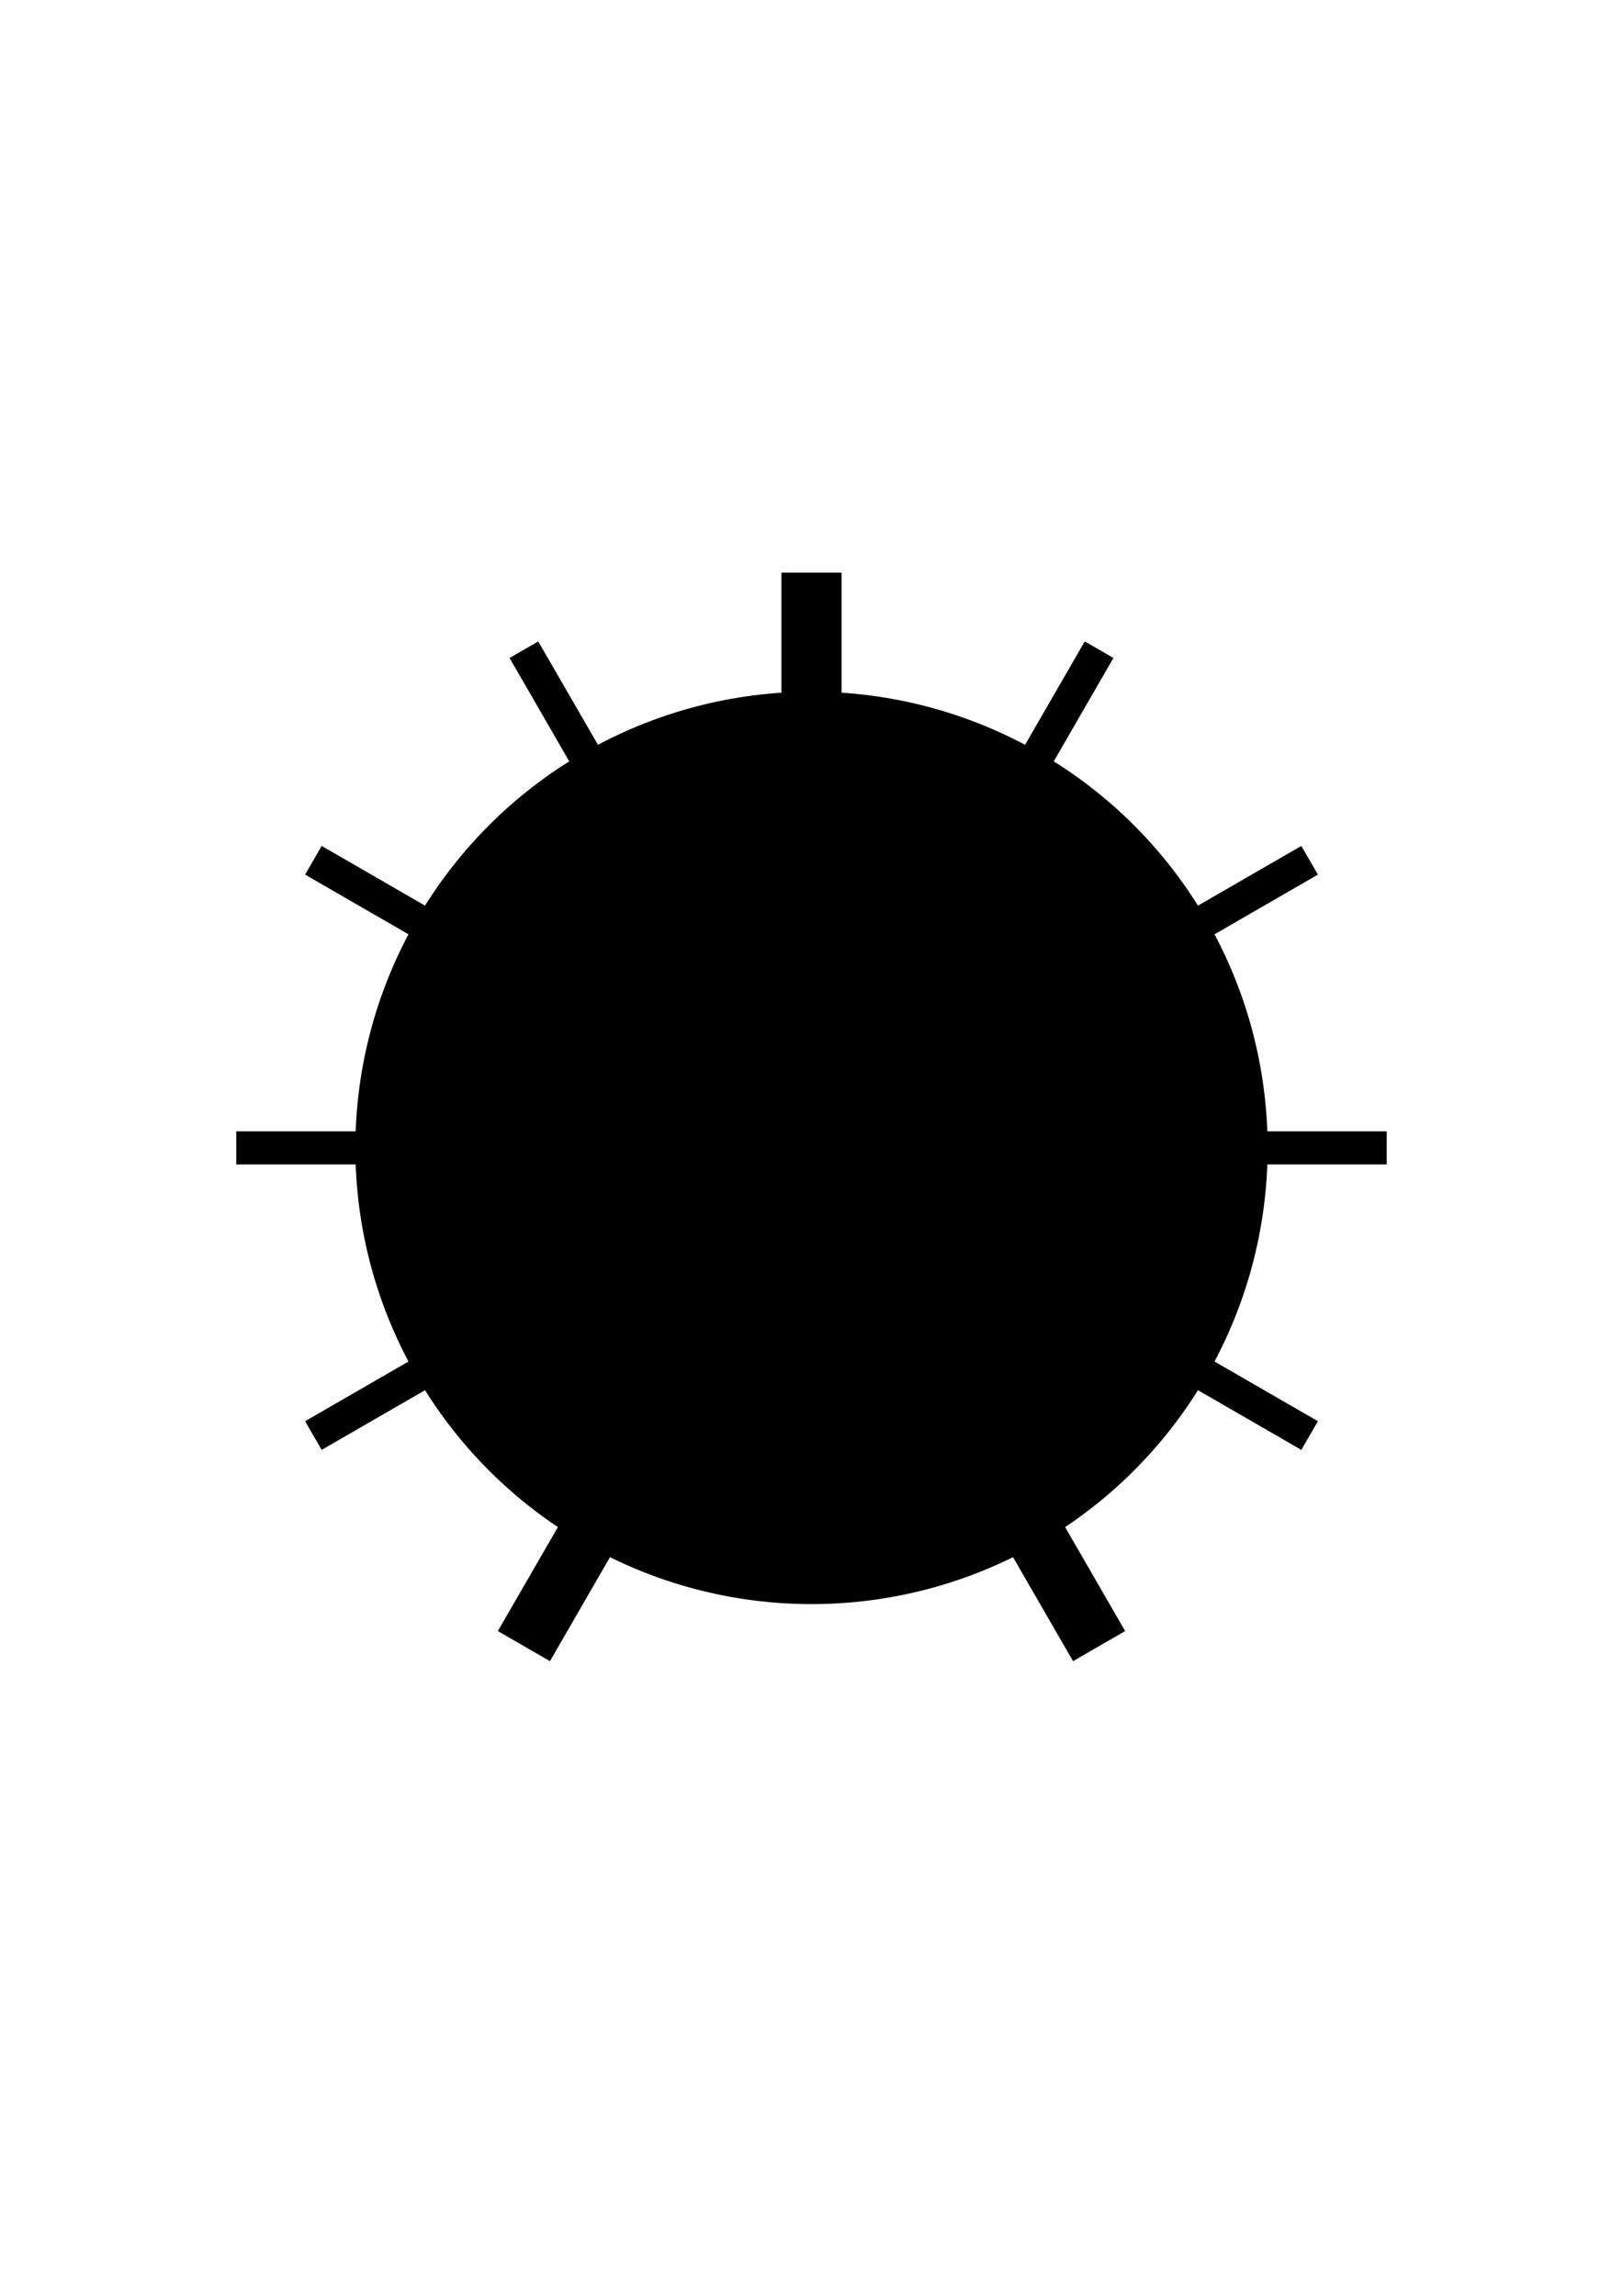<?xml version="1.0" encoding="UTF-8" standalone="no"?>
<!-- Created with Inkscape (http://www.inkscape.org/) -->

<svg
   width="210mm"
   height="297mm"
   viewBox="0 0 210 297"
   version="1.1"
   id="svg578"
   inkscape:version="1.2.2 (b0a8486541, 2022-12-01)"
   sodipodi:docname="dial3.svg"
   xmlns:inkscape="http://www.inkscape.org/namespaces/inkscape"
   xmlns:sodipodi="http://sodipodi.sourceforge.net/DTD/sodipodi-0.dtd"
   xmlns="http://www.w3.org/2000/svg"
   xmlns:svg="http://www.w3.org/2000/svg">
  <sodipodi:namedview
     id="namedview580"
     pagecolor="#ffffff"
     bordercolor="#000000"
     borderopacity="0.25"
     inkscape:showpageshadow="2"
     inkscape:pageopacity="0.0"
     inkscape:pagecheckerboard="0"
     inkscape:deskcolor="#d1d1d1"
     inkscape:document-units="mm"
     showgrid="false"
     inkscape:zoom="0.84340332"
     inkscape:cx="96.039461"
     inkscape:cy="662.19801"
     inkscape:window-width="1920"
     inkscape:window-height="1058"
     inkscape:window-x="0"
     inkscape:window-y="22"
     inkscape:window-maximized="1"
     inkscape:current-layer="layer1" />
  <defs
     id="defs575" />
  <g
     inkscape:label="Layer 1"
     inkscape:groupmode="layer"
     id="layer1">
    <rect
       style="fill:#000000;fill-opacity:1;stroke:none;stroke-width:1.435"
       id="rect2637"
       width="148.845"
       height="4.284"
       x="30.577"
       y="146.358" />
    <rect
       style="fill:#000000;fill-opacity:1;stroke:none;stroke-width:1.435"
       id="rect2637-7"
       width="148.845"
       height="4.284"
       x="-57.74"
       y="178.963"
       transform="rotate(-30)" />
    <rect
       style="fill:#000000;fill-opacity:1;stroke:none;stroke-width:1.435"
       id="rect2637-7-5"
       width="117.086"
       height="4.284"
       x="-118.768"
       y="163.041"
       transform="rotate(-60)" />
    <rect
       style="fill:#000000;fill-opacity:1;stroke:none;stroke-width:1.435"
       id="rect2637-6"
       width="148.845"
       height="4.284"
       x="90.76"
       y="73.963"
       transform="rotate(30)" />
    <rect
       style="fill:#000000;fill-opacity:1;stroke:none;stroke-width:1.435"
       id="rect2637-6-5"
       width="116.819"
       height="4.284"
       x="106.682"
       y="-18.825"
       transform="rotate(60)" />
    <rect
       style="fill:#000000;fill-opacity:1;stroke:none;stroke-width:1.934"
       id="rect2637-3"
       width="114.628"
       height="7.783"
       x="74.077"
       y="-108.891"
       transform="rotate(90)" />
    <rect
       style="fill:#000000;fill-opacity:1;stroke:none;stroke-width:1.934"
       id="rect2637-3-2"
       width="109.086"
       height="7.783"
       x="41.442"
       y="-169.074"
       transform="rotate(120)" />
    <rect
       style="fill:#000000;fill-opacity:1;stroke:none;stroke-width:1.934"
       id="rect2637-3-6"
       width="109.207"
       height="7.783"
       x="146.321"
       y="-20.574"
       transform="rotate(60)" />
    <circle
       style="fill:#000000;fill-opacity:1;stroke:none;stroke-width:3"
       id="path3079"
       cx="105"
       cy="148.5"
       r="59.018" />
  </g>
</svg>
